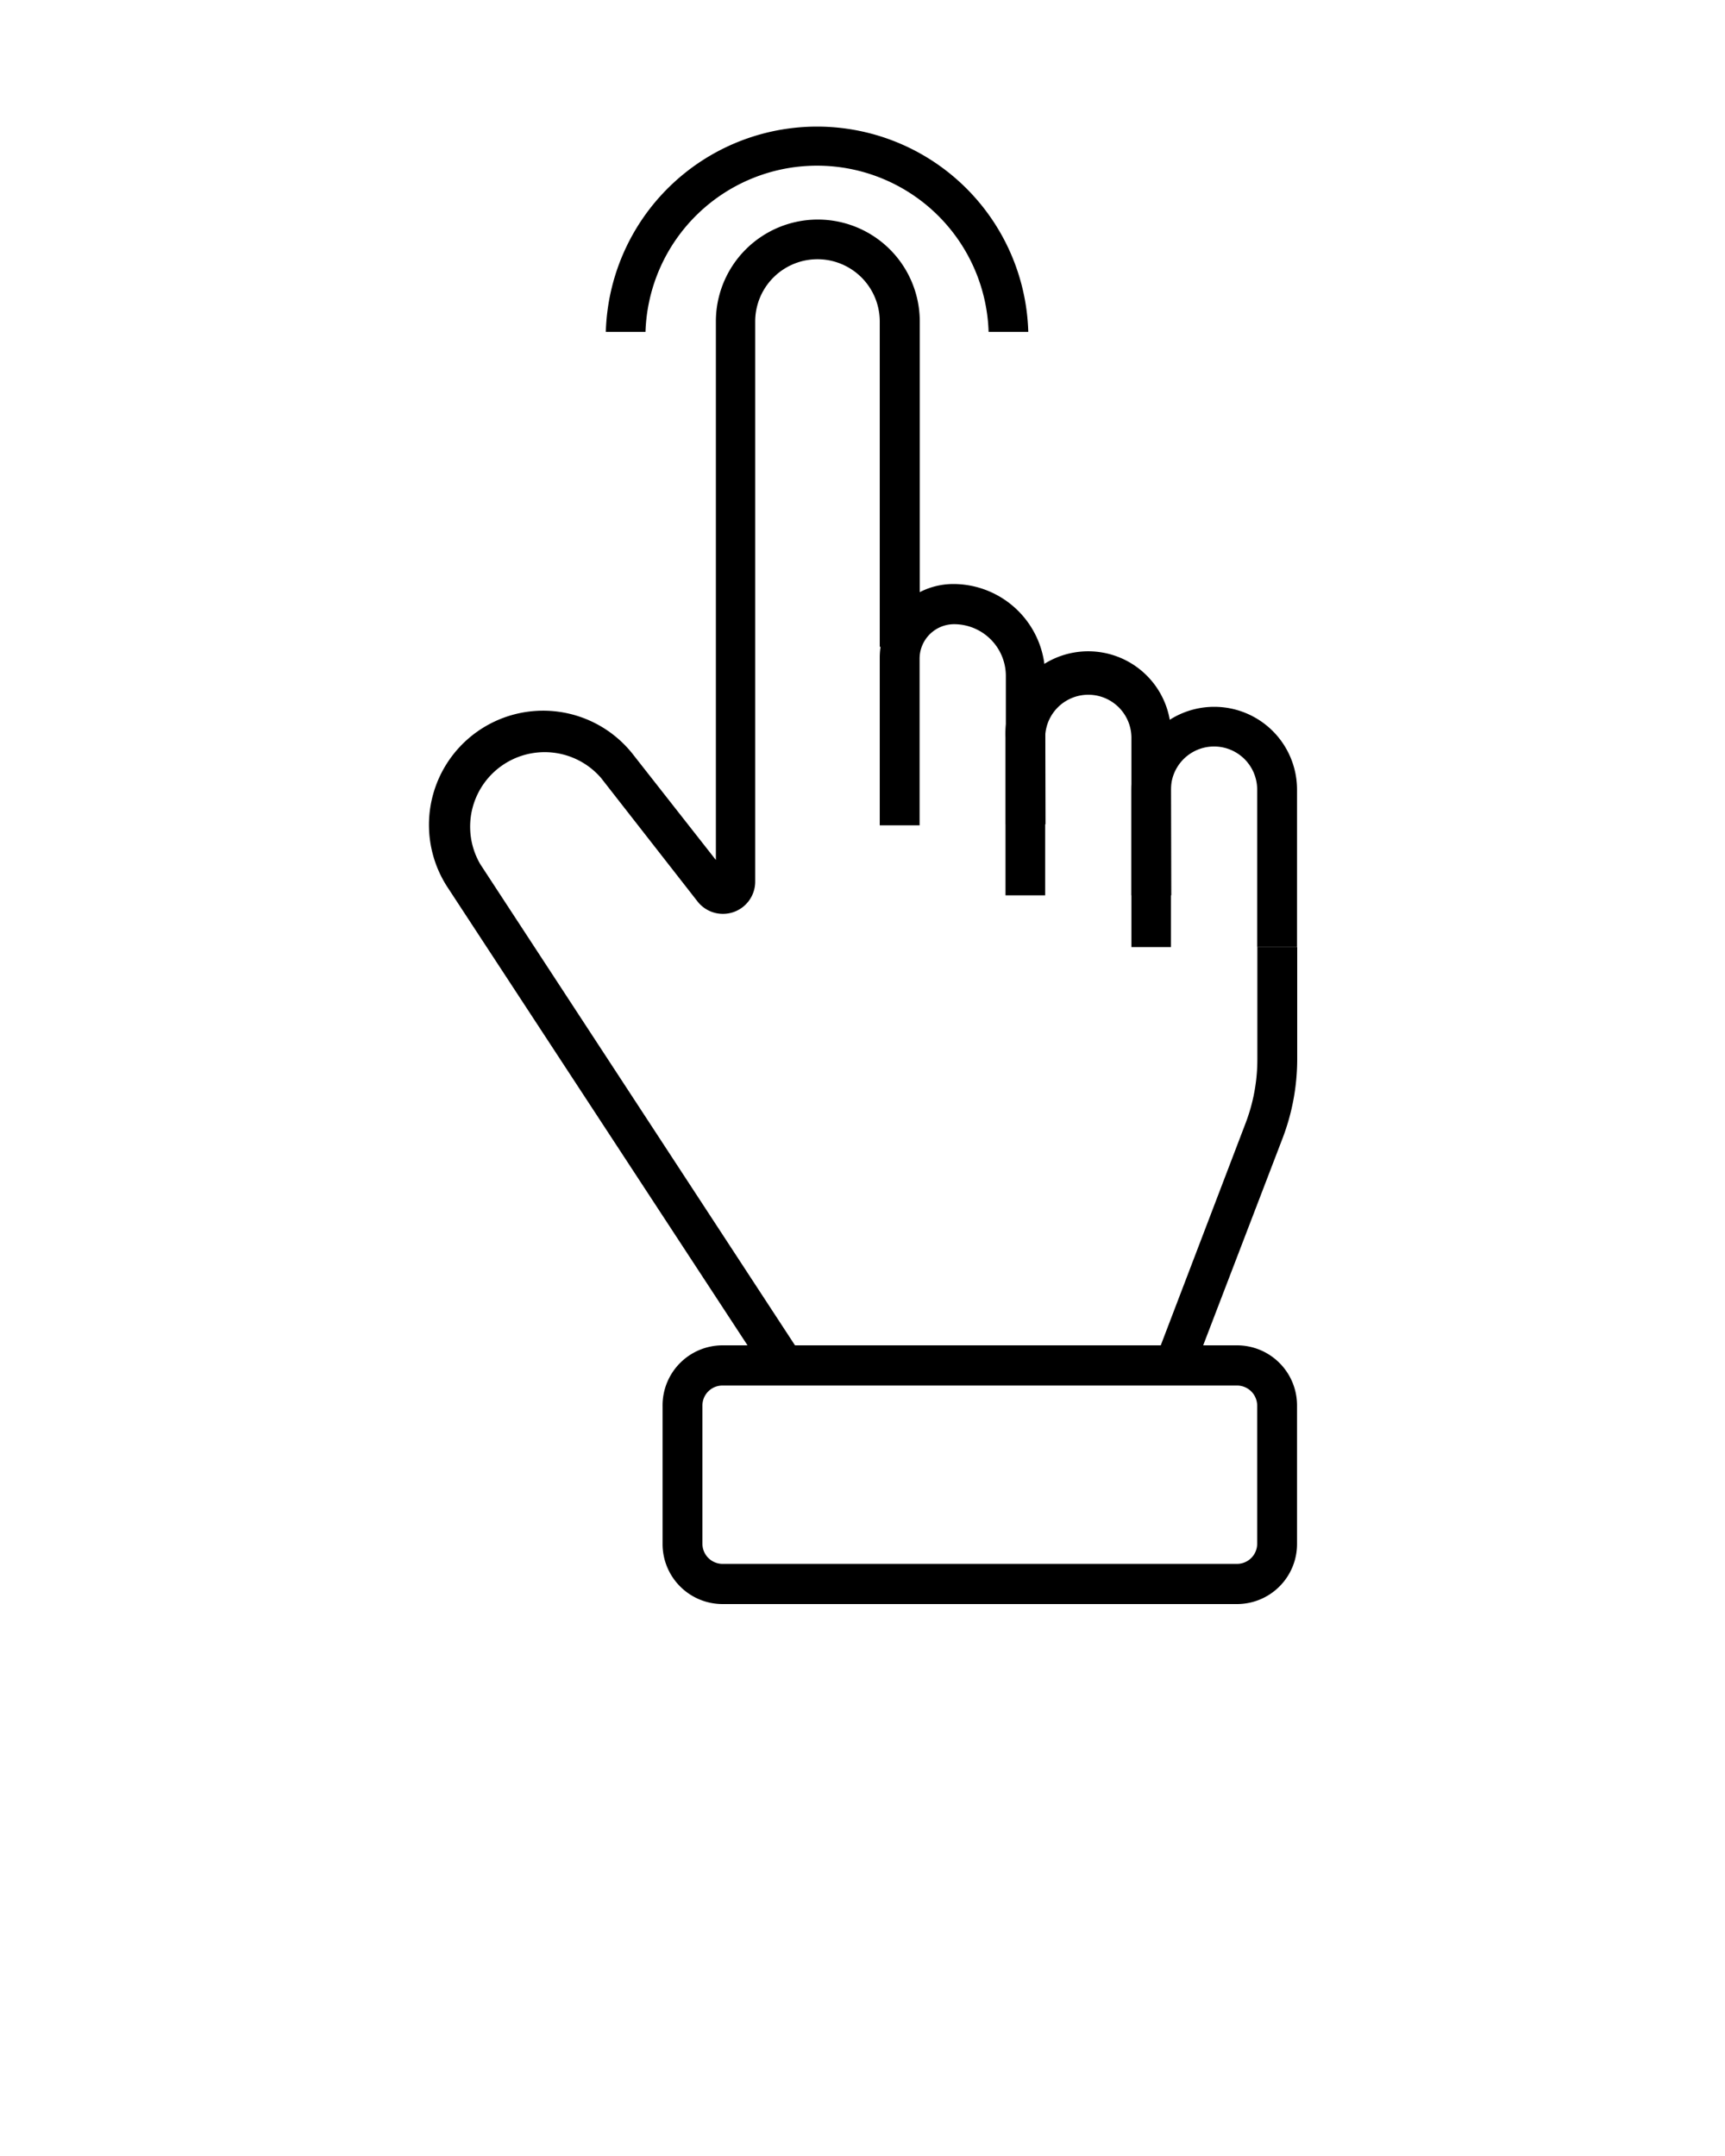 <?xml version="1.0" encoding="utf-8"?>
<svg viewBox="0 0 100 125" xmlns="http://www.w3.org/2000/svg">
  <path d="M60.61,47.79h-2.3v-8.6a3,3,0,0,0-3-3,2,2,0,0,0-2,2v9.66H51V38.13a4.27,4.27,0,0,1,4.26-4.27,5.33,5.33,0,0,1,5.33,5.33Z"/>
  <path d="M67.9,51.91H65.59V42.78a2.49,2.49,0,1,0-5,0v9.13h-2.3V42.78a4.8,4.8,0,1,1,9.59,0Z"/>
  <path d="M75.19,54.91H72.88V45.78a2.49,2.49,0,1,0-5,0v9.13H65.59V45.78a4.8,4.8,0,1,1,9.6,0Z"/>
  <path d="M44.52,79.81,25.91,51.39a6.62,6.62,0,0,1,10.74-7.71l4.85,6.18V18.64a5.91,5.91,0,0,1,11.82,0V37.5H51V18.64a3.61,3.61,0,0,0-7.22,0V51.12a1.87,1.87,0,0,1-3.34,1.15L34.84,45.1a4.32,4.32,0,0,0-7,5L46.44,78.54Z"/>
  <path d="M59.61,19.24h-2.3a9.95,9.95,0,0,0-19.89,0h-2.3a12.25,12.25,0,0,1,24.49,0Z"/>
  <path d="M69.14,79.59,67,78.76l5.2-13.62a10.36,10.36,0,0,0,.69-3.73v-6.5h2.31v6.5A12.87,12.87,0,0,1,74.35,66Z"/>
  <path d="M71.71,93H41.88a3.48,3.48,0,0,1-3.47-3.47v-8A3.48,3.48,0,0,1,41.88,78H71.71a3.48,3.48,0,0,1,3.48,3.48v8A3.48,3.48,0,0,1,71.71,93ZM41.88,80.33a1.16,1.16,0,0,0-1.16,1.17v8a1.17,1.17,0,0,0,1.16,1.17H71.71a1.17,1.17,0,0,0,1.17-1.17v-8a1.17,1.17,0,0,0-1.17-1.17Z"/>
</svg>